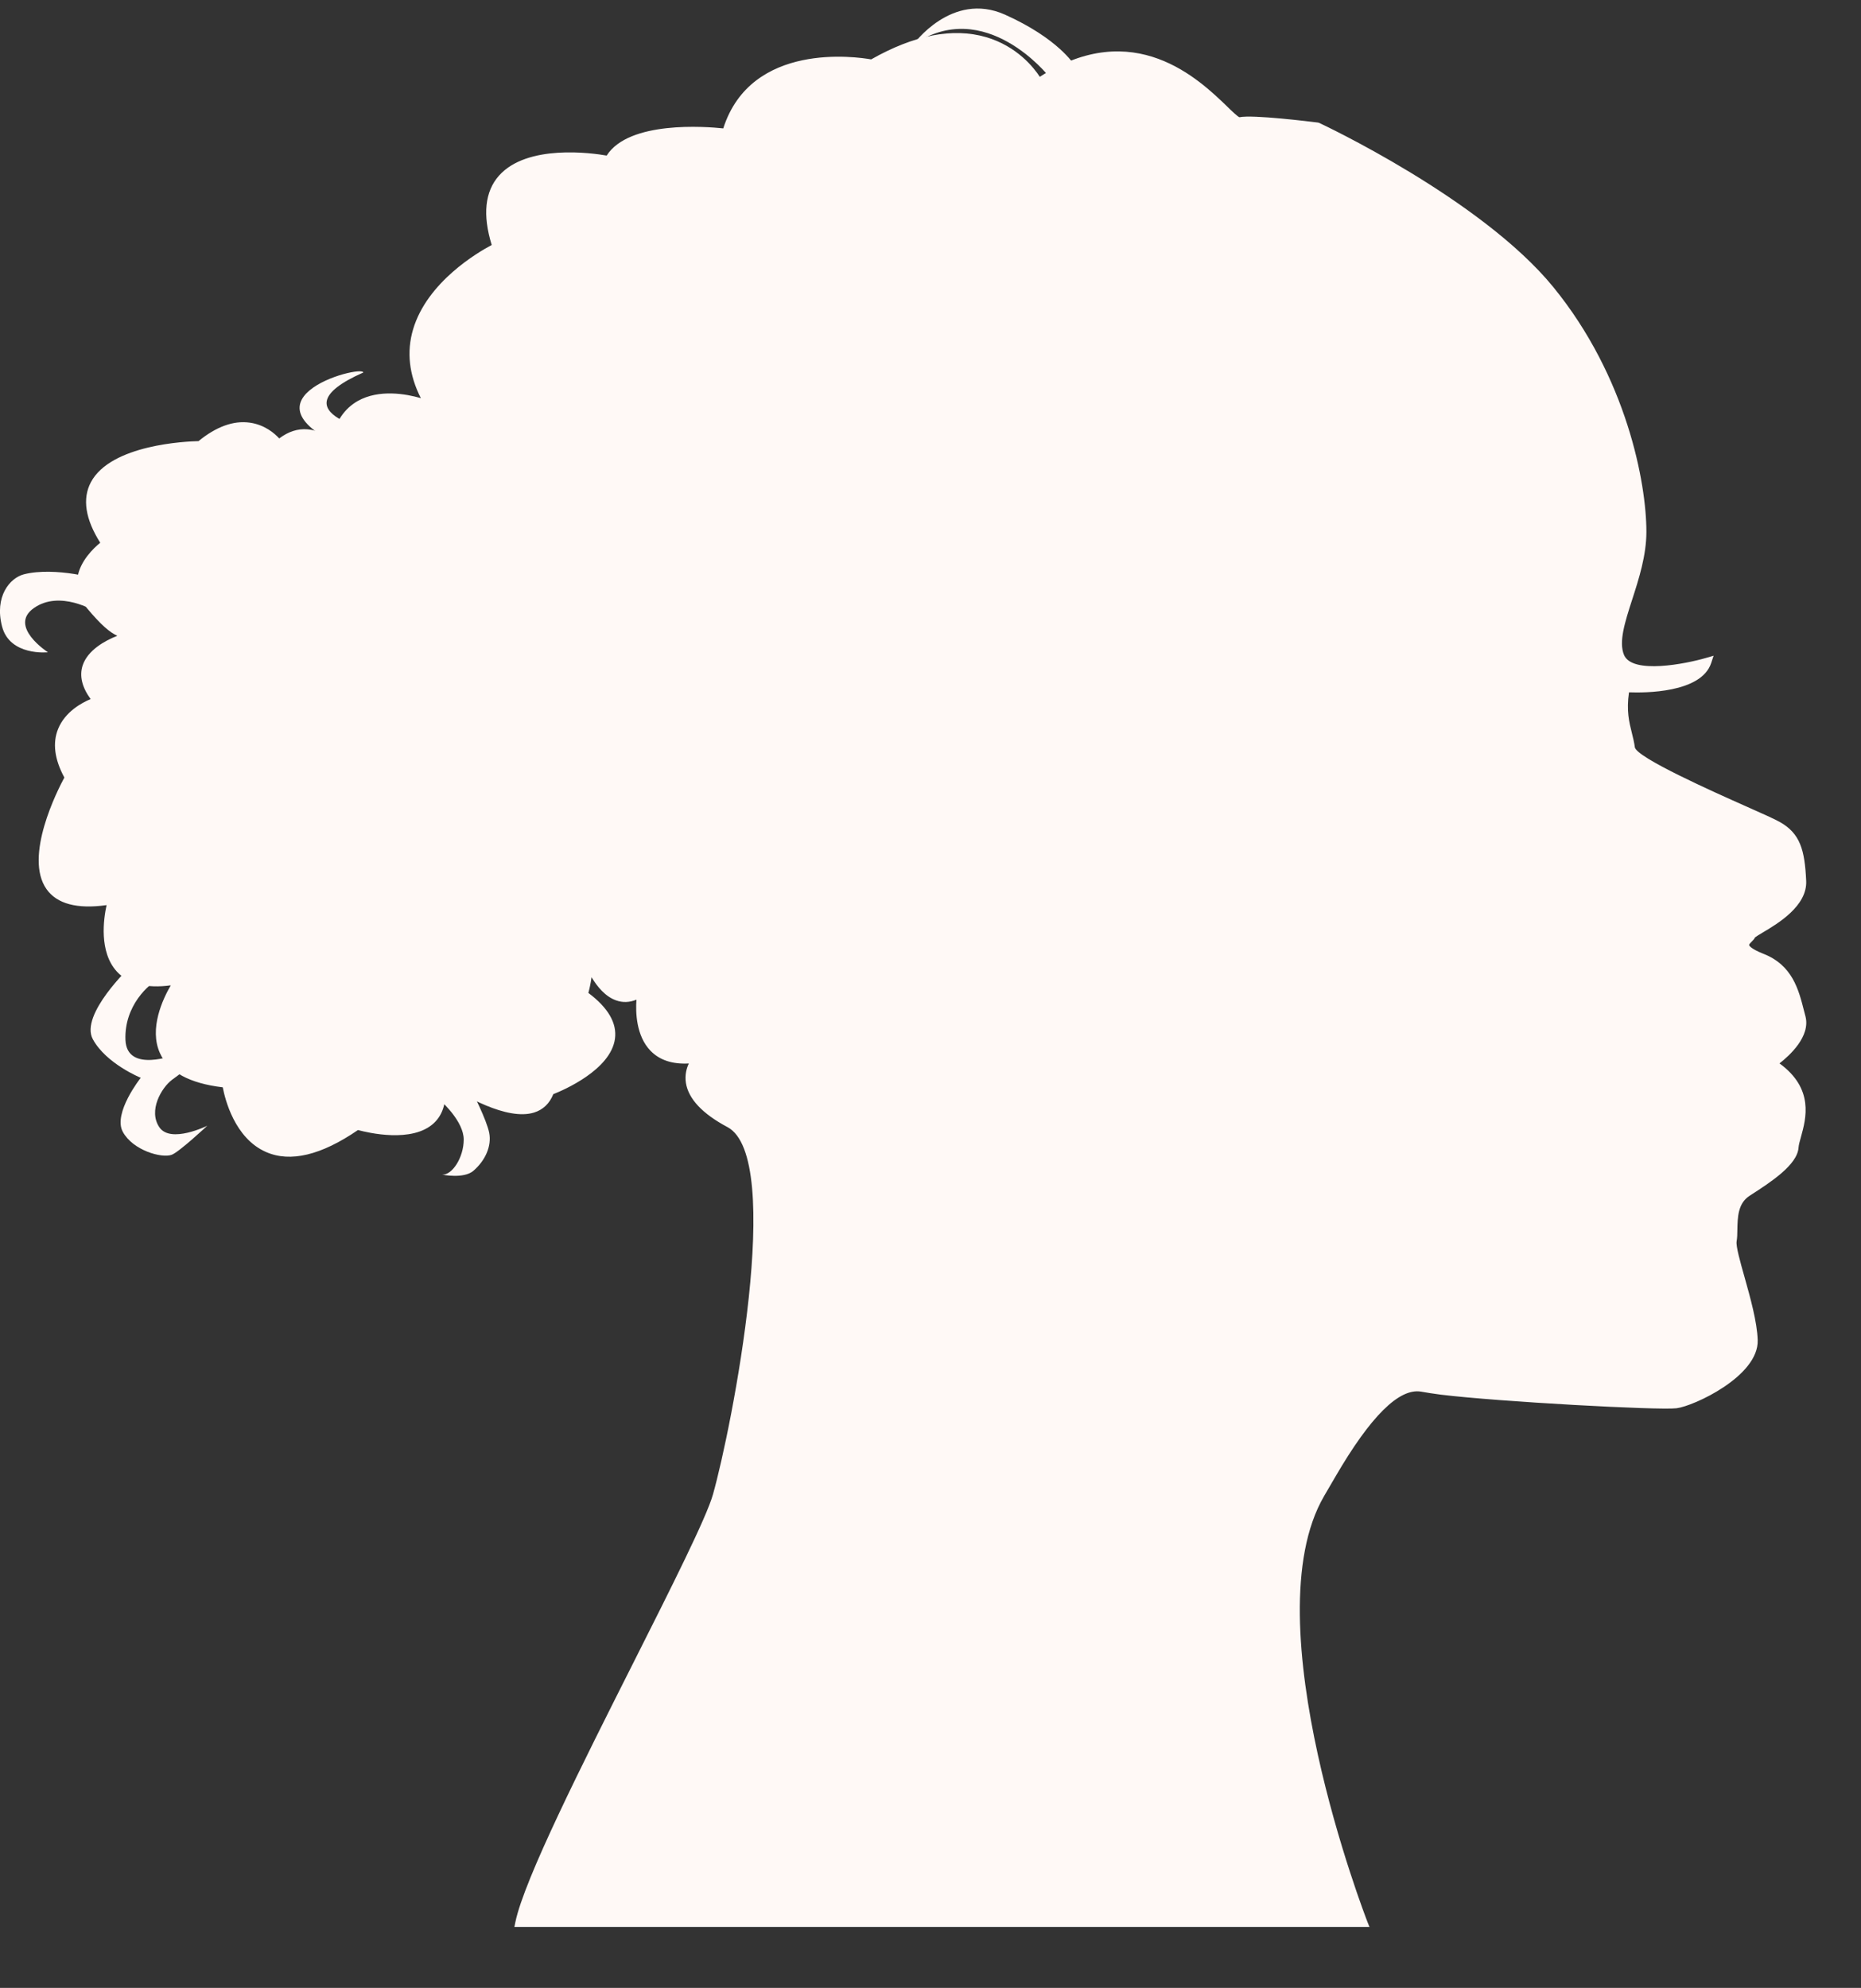 <?xml version="1.0" encoding="UTF-8"?>
<svg id="Layer_1" data-name="Layer 1" xmlns="http://www.w3.org/2000/svg" viewBox="0 0 228.75 244.29">
  <rect x="0" y="0" width="228.75" height="244.29" fill="#333333" stroke="none"/>
  <defs>
    <style>
      .cls-1 {
        fill: #fff9f6;
      }
    </style>
  </defs>
  <g>
    <path class="cls-1" d="M63.85,236.3h103.73s-14.5-36.92-5.27-52.74c9.23-15.82,7.49-13.6,14.83-12.69,7.34.9,26.8,1.93,28.86,1.67s9.66-3.86,9.53-7.86-2.83-10.69-2.58-12.24-.39-4.51,1.8-5.93,5.67-3.61,5.8-5.54,3.09-6.57-2.71-10.31c0,0,4.32-2.83,3.58-5.67s-1.26-5.93-4.86-7.34-1.42-2.19-1.29-2.71,6.42-2.96,6.24-6.7c-.18-3.74-.7-5.54-3.02-6.83s-17.78-7.47-18.04-9.53-1.29-3.61-.64-7.34c0,0,8.76.64,10.05-3.22,0,0-9.28,2.71-10.69-.64s2.71-9.28,2.71-15.33-2.45-18.87-11.34-29.76c-8.89-10.89-28.6-20.03-28.6-20.03,0,0-8.12-1.03-9.53-.64s-10.18-14.56-24.74-4.77c0,0-5.67-10.82-20.48-2.32,0,0-14.56-3.09-17.91,8.5,0,0-11.85-1.55-14.43,3.35,0,0-18.55-3.74-13.79,10.69,0,0-15.59,7.47-8.25,19.45,0,0-10.31-4.25-11.72,5.15,0,0-3.09-3.61-6.83-.39,0,0-3.48-5.02-9.66.13,0,0-19.58.13-11.59,12.11,0,0-5.25,3.61-1.92,7.6s4.11,3.35,5.26,3.61c0,0-9.4,2.19-4.38,8.12,0,0-7.6,2.19-3.48,9.4,0,0-10.05,17.78,5.28,15.07,0,0-3.61,12.13,8.25,9.8,0,0-8.12,11.33,5.8,12.75,0,0,2.06,14.94,16.1,5.15,0,0,12.37,3.74,10.05-6.31,0,0,11.47,8.37,13.66,2.06,0,0,13.66-5.02,4.12-11.85,0,0,1.16-3.99.13-5.15,0,0,2.45,7.86,6.96,4.9,0,0-1.67,9.4,6.83,8.12,0,0-3.74,3.86,3.99,7.99,7.73,4.12.39,38.91-1.55,45.74s-22.38,43.4-24.26,52.49Z"/>
    <path class="cls-1" d="M168.31,236.8H63.23l.12-.6c1.09-5.26,8.25-19.46,14.56-31.98,4.58-9.09,8.9-17.67,9.72-20.55,2.31-8.16,8.85-41.4,1.79-45.16-3.08-1.64-4.8-3.47-5.11-5.43-.15-.98.08-1.81.36-2.39-2.02.11-3.59-.41-4.7-1.55-1.79-1.84-1.85-4.77-1.74-6.29-.86.35-1.7.38-2.52.08-1.29-.46-2.29-1.66-3-2.84-.1.77-.27,1.49-.39,1.93,2.43,1.82,3.53,3.71,3.27,5.63-.52,3.83-6.35,6.33-7.58,6.81-.46,1.15-1.25,1.91-2.36,2.26-3.35,1.04-8.75-2.15-10.98-3.61.28,2.17-.17,3.82-1.34,4.91-2.65,2.48-8.11,1.18-9.33.85-4.52,3.1-8.32,4.01-11.3,2.7-3.87-1.69-5.05-6.53-5.32-7.95-4.08-.48-6.68-1.89-7.72-4.2-1.36-3,.34-6.63,1.33-8.33-3.02.4-5.25-.18-6.64-1.71-2.2-2.42-1.62-6.47-1.25-8.15-3.62.51-6.1-.15-7.38-1.96-2.82-3.99,1.35-12.16,2.19-13.72-1.21-2.23-1.47-4.24-.77-5.97.86-2.12,2.92-3.22,4-3.67-1.07-1.47-1.4-2.86-.98-4.14.62-1.86,2.7-3.02,4.26-3.64-.88-.39-1.96-1.27-3.73-3.39-.96-1.15-1.36-2.39-1.18-3.69.29-2.09,2.02-3.71,2.81-4.35-1.84-2.91-2.22-5.42-1.15-7.44,2.46-4.63,11.77-5.02,13.23-5.05,2.18-1.78,4.3-2.55,6.29-2.27,1.85.25,3.07,1.33,3.63,1.94,1.11-.84,2.28-1.22,3.47-1.12,1.29.1,2.32.72,2.96,1.23.51-2.2,1.59-3.78,3.22-4.71,2.62-1.48,5.97-.87,7.76-.35-1.45-2.85-1.77-5.69-.96-8.44,1.73-5.86,8.02-9.51,9.67-10.38-1.14-3.7-.84-6.57.89-8.52,3.46-3.9,11.44-2.79,13.24-2.47,2.73-4.3,12.18-3.57,14.33-3.34,3.43-10.71,16.43-8.79,18.18-8.48,5.29-3,10.04-3.92,14.11-2.74,3.84,1.12,5.91,3.79,6.62,4.88,11.55-7.44,19.58.32,23.03,3.65.58.57,1.24,1.2,1.5,1.32,1.64-.35,8.82.55,9.65.65l.15.04c.2.09,19.92,9.32,28.78,20.17,9.04,11.07,11.45,24.11,11.45,30.08,0,2.92-.93,5.8-1.75,8.34-.9,2.79-1.67,5.19-1,6.8,1.02,2.41,7.63,1.08,10.09.36l.92-.27-.3.91c-1.23,3.69-8.21,3.66-10.1,3.59-.33,2.29.02,3.65.35,4.98.15.59.29,1.16.37,1.78.26,1.28,9.64,5.46,13.64,7.24,1.96.87,3.51,1.56,4.15,1.92,2.55,1.42,3.09,3.46,3.27,7.24.15,3.09-3.46,5.25-5.41,6.4-.35.21-.75.45-.88.56-.08.19-.23.34-.39.5-.12.12-.35.34-.33.44,0,.04.13.43,1.75,1.07,3.57,1.4,4.33,4.39,5,7.03l.17.65c.65,2.48-1.97,4.84-3.19,5.79,4.28,3.12,3.26,6.79,2.64,9.03-.15.53-.28,1-.3,1.32-.14,2.12-3.43,4.25-5.83,5.8l-.2.13c-1.43.93-1.46,2.65-1.49,4.17,0,.52-.02,1.01-.09,1.42-.1.59.44,2.51.96,4.35.73,2.6,1.56,5.55,1.63,7.79.14,4.43-7.86,8.11-9.97,8.37-2.15.27-21.86-.8-28.98-1.67-.94-.12-1.73-.25-2.42-.37q-4.05-.69-10.52,10.42l-1.4,2.4c-9,15.43,5.17,51.94,5.31,52.31l.27.68ZM64.48,235.8h102.38c-.88-2.34-3.79-10.44-5.86-19.83-3.31-15-3.01-25.99.88-32.67l1.4-2.4c6.69-11.51,6.83-11.72,11.56-10.91.67.12,1.45.25,2.37.36,7.59.93,26.83,1.91,28.74,1.67,1.94-.24,9.21-3.79,9.1-7.35-.07-2.12-.91-5.13-1.59-7.55-.71-2.54-1.11-4.01-.98-4.79.06-.34.07-.8.08-1.28.03-1.59.07-3.78,1.95-4.99l.2-.13c1.97-1.27,5.26-3.4,5.37-5.02.03-.43.17-.94.33-1.53.65-2.33,1.54-5.52-2.81-8.33l-.65-.42.64-.42s4.01-2.67,3.37-5.12l-.17-.66c-.67-2.64-1.3-5.13-4.39-6.35-1.5-.59-2.23-1.14-2.36-1.8-.13-.63.33-1.08.61-1.35.06-.06.16-.16.18-.19.06-.28.37-.46,1.28-1.01,1.76-1.05,5.04-3,4.92-5.5-.19-3.94-.79-5.32-2.76-6.42-.6-.33-2.13-1.01-4.07-1.88-9.29-4.14-14.03-6.52-14.22-8.03-.07-.57-.2-1.1-.35-1.66-.36-1.44-.77-3.07-.29-5.83l.08-.45.45.03c2.04.15,7.08.03,8.95-1.92-2.71.65-8.82,1.75-10.09-1.25-.82-1.95,0-4.52.97-7.49.8-2.47,1.7-5.27,1.7-8.03,0-5.83-2.36-18.59-11.23-29.44-8.45-10.35-27.06-19.25-28.35-19.86-3.11-.39-8.3-.91-9.26-.65-.58.16-1.14-.39-2.38-1.58-3.6-3.48-11.1-10.73-22.21-3.25l-.46.31-.26-.49s-1.94-3.59-6.32-4.86c-3.84-1.11-8.37-.19-13.48,2.74l-.17.09-.19-.04c-.57-.12-14.14-2.86-17.32,8.15l-.12.41-.43-.05c-.12-.02-11.54-1.44-13.92,3.09l-.17.33-.37-.07c-.09-.02-9.21-1.8-12.65,2.09-1.54,1.74-1.73,4.41-.56,7.95l.14.42-.4.19c-.08.04-7.71,3.76-9.53,9.96-.84,2.84-.33,5.79,1.5,8.78l.8,1.31-1.42-.58s-4.89-1.97-8.15-.12c-1.56.89-2.54,2.53-2.89,4.89l-.16,1.07-.71-.82c-.11-.13-2.82-3.18-6.12-.33l-.42.36-.32-.45s-1.19-1.66-3.29-1.94c-1.75-.23-3.64.5-5.64,2.17l-.14.12h-.18c-.1,0-10.2.12-12.54,4.53-.94,1.76-.48,4.05,1.36,6.81l.27.41-.4.28s-2.47,1.73-2.78,3.96c-.14,1,.19,1.98.96,2.91,2.65,3.18,3.57,3.27,4.38,3.35.2.02.4.04.61.09l2.14.48-2.13.5s-4.52,1.08-5.34,3.57c-.36,1.09.05,2.35,1.23,3.73l.5.59-.74.22s-3.05.91-4.03,3.33c-.6,1.5-.32,3.29.85,5.34l.14.25-.14.25c-.05.09-5.08,9.09-2.38,12.9,1.12,1.59,3.53,2.07,7.14,1.43l.8-.14-.23.78c-.02.05-1.54,5.33.85,7.95,1.31,1.44,3.61,1.85,6.82,1.22l1.24-.24-.73,1.02s-3.41,4.84-1.85,8.3c.92,2.03,3.37,3.25,7.29,3.65l.39.04.05.39c0,.06.86,5.83,4.8,7.56,2.69,1.17,6.23.25,10.52-2.75l.2-.14.23.07c.06.02,6.08,1.79,8.59-.56,1.1-1.03,1.38-2.77.83-5.16l-.3-1.31,1.08.79c.07.05,7.35,5.33,11.09,4.16.87-.27,1.46-.88,1.79-1.85l.08-.22.22-.08c.07-.03,6.66-2.5,7.15-6.09.21-1.59-.84-3.24-3.14-4.89l-.29-.21.1-.34c.33-1.14.62-2.79.51-3.84-.24-.57-.36-.97-.38-1.03l-.69-2.21,1.54,1.73c.27.3.42.73.5,1.22.56,1.31,1.69,3.46,3.3,4.03.8.29,1.62.14,2.51-.44l.97-.64-.2,1.14s-.72,4.25,1.37,6.39c1.06,1.09,2.71,1.47,4.9,1.14l1.46-.22-1.03,1.06s-.96,1.04-.72,2.51c.26,1.61,1.85,3.23,4.59,4.69,8.35,4.45.22,40.96-1.3,46.31-.84,2.97-4.99,11.2-9.79,20.72-6.05,12.01-12.88,25.56-14.33,31.13Z"/>
  </g>
  <path class="cls-1" d="M44.66,45.79c-.03-1.09-17.51,3.53-.15,10.08l2.76-2.52c-.05-.09-14.09-2.5-2.62-7.57Z"/>
  <path class="cls-1" d="M5.88,80.15s-4.91-3.18-1.71-5.43c3.2-2.25,7.47.38,7.47.38l-.4-3.86c1.53-.03-4.52-1.64-8.31-.66-1.73.45-3.63,2.73-2.68,6.4s5.62,3.18,5.62,3.18Z"/>
  <path class="cls-1" d="M16.05,118.76s-6.28,5.93-4.64,8.95,5.89,4.74,5.89,4.74c0,0-3.44,4.34-2.21,6.63s4.79,3.29,6.02,2.83c.91-.34,4.37-3.57,4.37-3.57,0,0-4.5,2.23-5.89.19s.25-4.85,1.55-5.83,2.13-1.52,2.13-1.52l-1.66-1.59s-6.03,2.37-6.19-1.8,2.84-6.91,4.28-7.57,2.1-1.68,2.1-1.68l-4.42-1.96-1.33,2.17Z"/>
  <path class="cls-1" d="M54.35,135.45s2.65,2.39,2.65,4.59-1.42,4.39-2.65,4.31c0,0,2.65.55,3.84-.47,1.47-1.27,2.26-3.05,1.94-4.67s-2.1-5.07-2.1-5.07l-3.68-3.21-1.42,3.36,1.42,1.15Z"/>
  <path class="cls-1" d="M128.9,9.36s-7.83-9.91-16.67-3.85c0,0,4.73-6.65,11.3-3.71s8.52,6.18,8.52,6.18l-.82,2.55-2.32-1.17Z"/>
</svg>